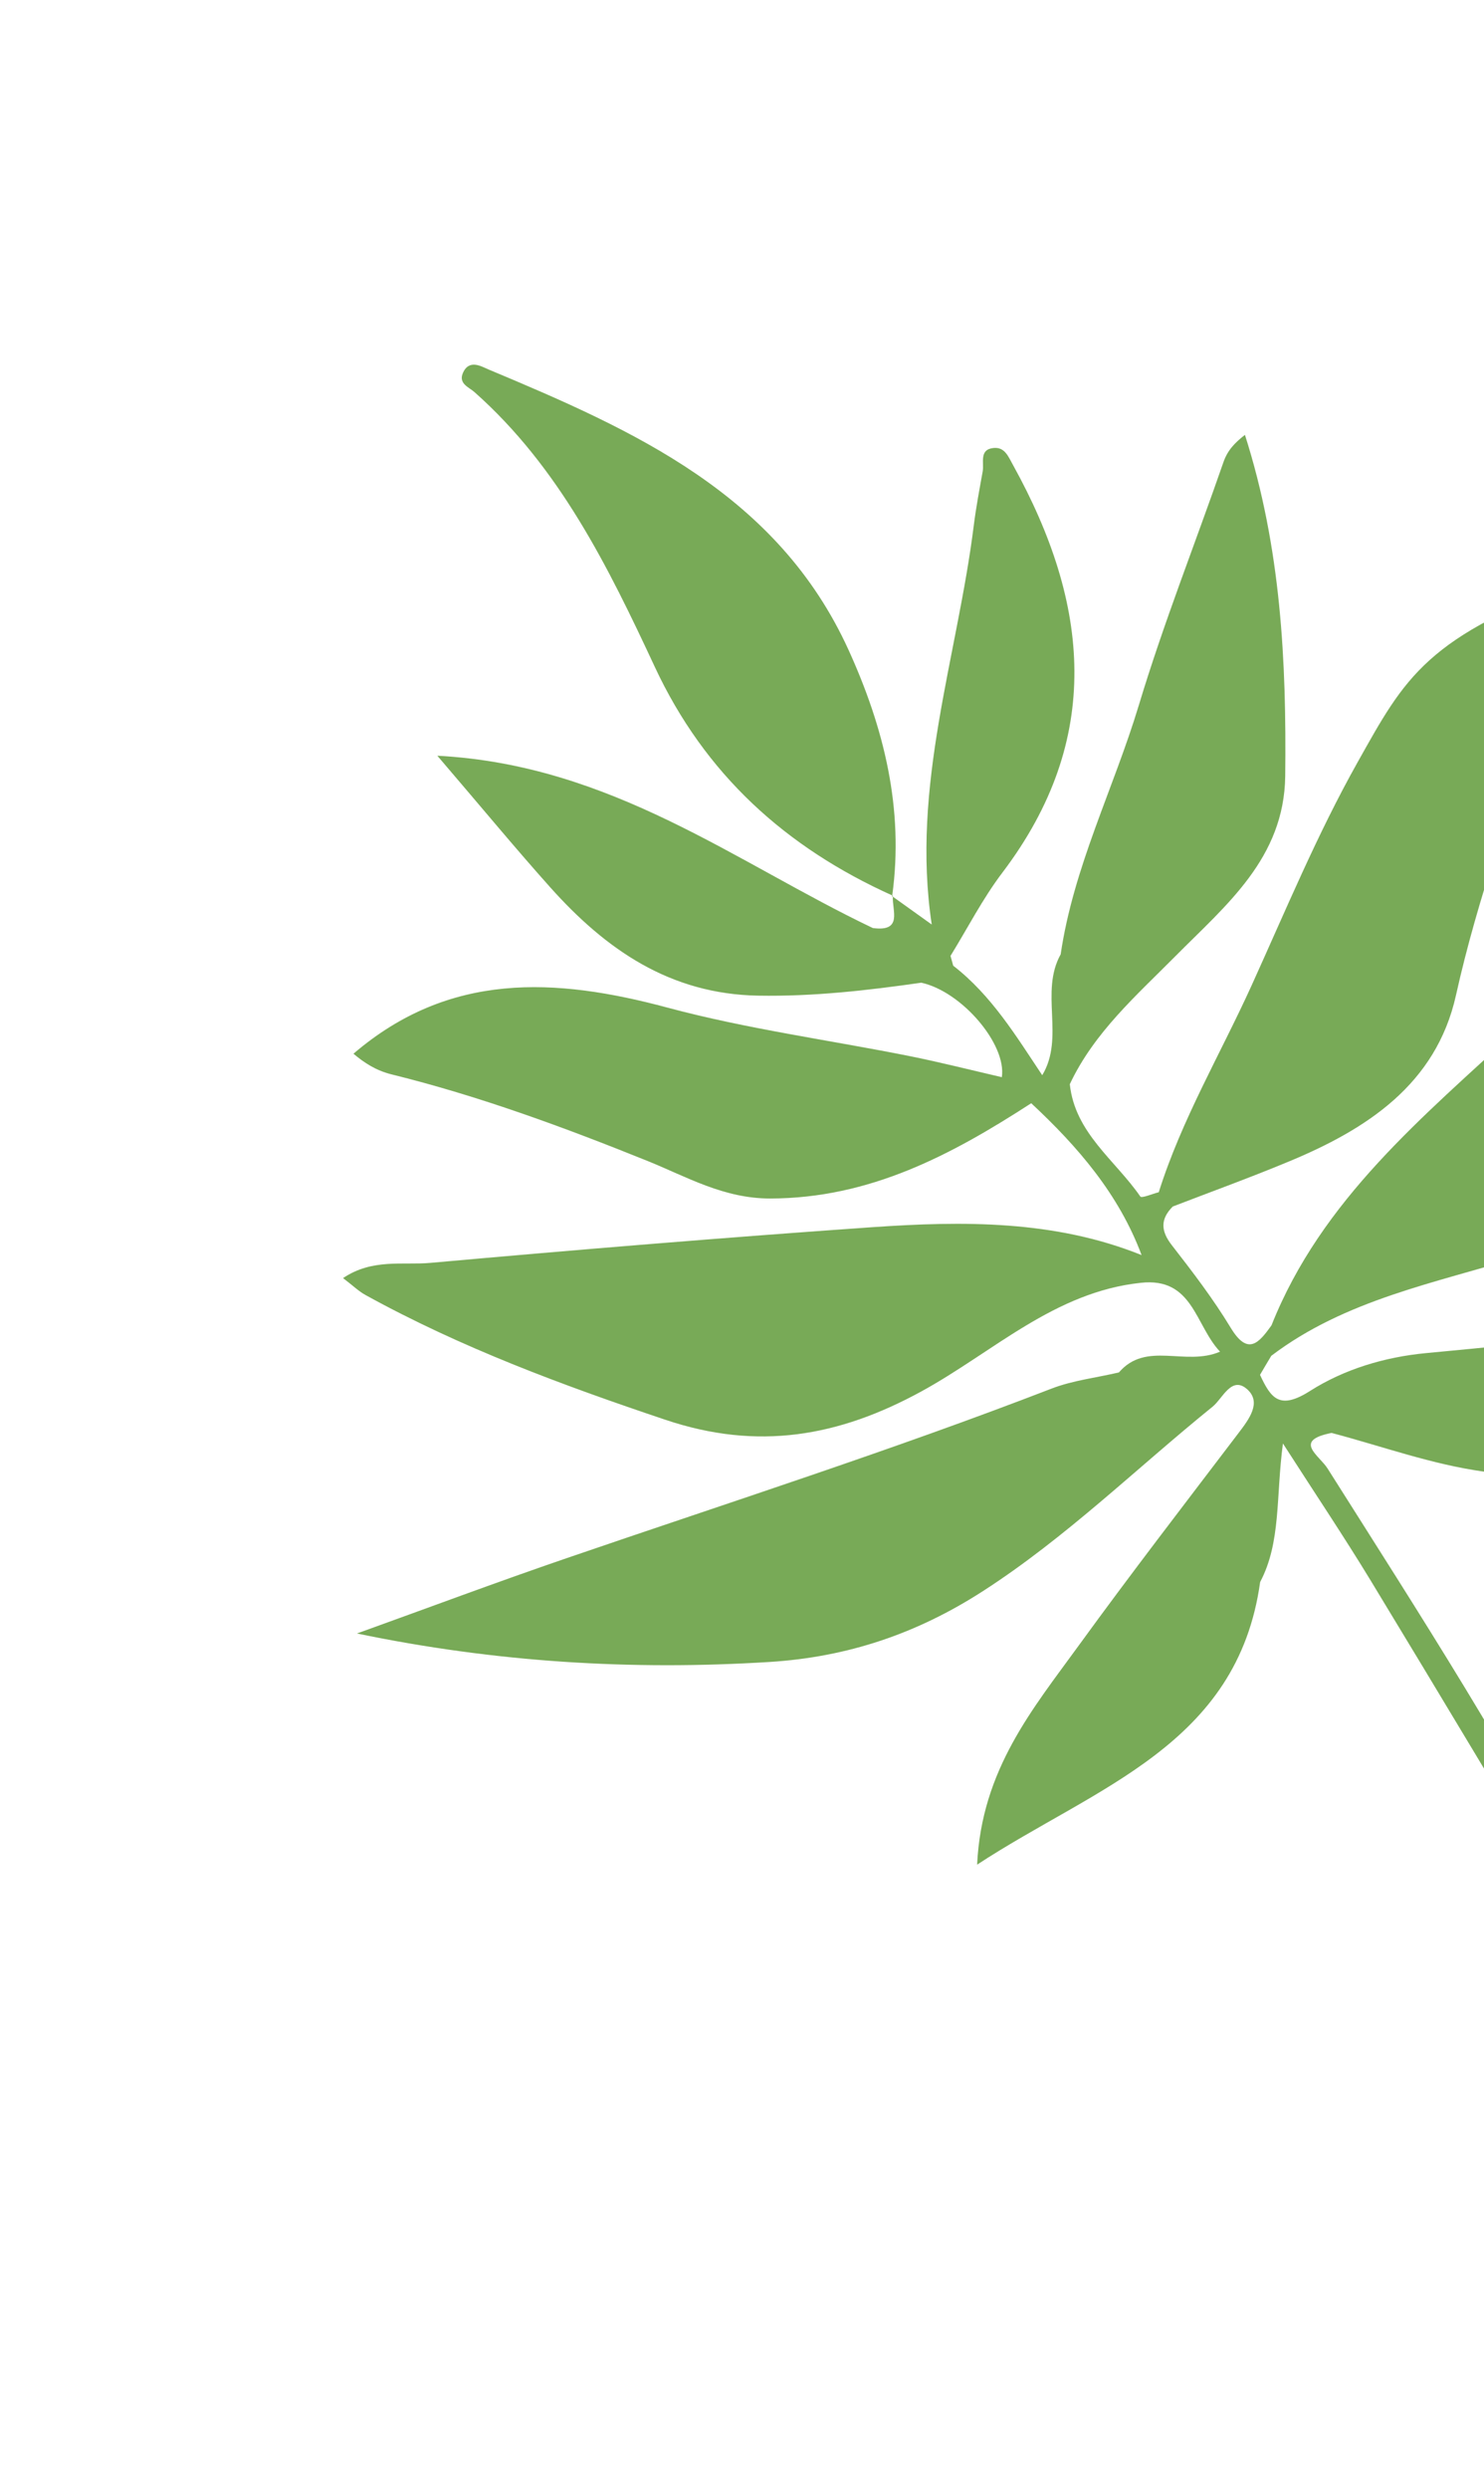 <svg width="241" height="404" viewBox="0 0 241 404" fill="none" xmlns="http://www.w3.org/2000/svg">
<path d="M144.996 145.384C144.956 145.363 144.936 145.353 144.896 145.332C144.895 145.382 144.879 145.438 144.878 145.488C144.918 145.509 144.948 145.549 144.988 145.57C144.984 145.505 144.995 145.434 144.996 145.384Z" fill="#78AA57"/>
<path d="M137.82 105.536C126.294 80.202 102.954 69.855 79.345 59.975C78.193 59.493 76.213 58.241 75.186 60.514C74.412 62.274 76.141 62.84 77.043 63.636C90.833 75.851 98.757 91.993 106.329 108.23C114.475 125.699 127.622 137.569 144.9 145.347C146.82 131.306 143.562 118.16 137.82 105.536Z" fill="#78AA57"/>
<path d="M206.457 220.072C218.513 210.934 233.135 208.254 247.099 203.919C260.64 199.719 272.848 193.945 279.559 180.096C285.293 168.305 290.916 156.433 294.906 144.031C297.519 135.894 302.169 127.877 300.699 118.79C298.997 118.098 298.617 119.368 297.884 120.05C280.79 135.665 263.601 151.193 246.611 166.925C231.152 181.238 214.606 194.698 206.488 215.135C204.454 217.961 202.671 220.159 199.866 215.524C197.027 210.833 193.667 206.441 190.291 202.104C188.487 199.78 188.434 197.883 190.452 195.844C196.671 193.453 202.944 191.178 209.096 188.625C221.909 183.341 233.23 176.034 236.452 161.529C240.013 145.518 245.645 130.264 250.93 114.805C253.226 108.084 257.664 101.814 257.587 93.966C231.533 103.239 228.213 109.935 220.437 123.789C213.928 135.393 208.794 147.759 203.287 159.894C198.21 171.077 191.896 181.721 188.181 193.519C187.148 193.781 185.405 194.534 185.189 194.22C181.112 188.307 174.569 183.911 173.735 175.987C177.682 167.593 184.516 161.628 190.899 155.19C199.087 146.931 208.56 139.312 208.718 125.963C208.927 107.372 208.039 88.946 202.175 70.585C200.535 71.872 199.378 73.055 198.703 74.967C194.129 88.153 188.961 101.146 184.937 114.491C180.851 128.005 174.325 140.763 172.253 154.903C168.815 161.071 172.957 168.395 169.258 174.529C164.998 168.142 161.007 161.554 154.801 156.75C154.648 156.216 154.51 155.678 154.362 155.159C157.143 150.647 159.587 145.86 162.781 141.65C179.22 119.985 176.948 97.987 164.57 75.587C163.719 74.059 163.184 72.531 161.329 72.721C158.976 72.969 159.838 75.109 159.587 76.52C159.063 79.433 158.514 82.32 158.145 85.25C155.471 106.672 147.914 127.563 151.313 150.069C149.032 148.446 147.025 147.003 144.998 145.55C144.874 147.836 146.637 151.287 141.751 150.642C119.534 140.054 99.341 124.147 71.023 122.671C78.275 131.137 83.688 137.69 89.345 144.016C98.361 154.102 108.778 161.363 123.133 161.614C132.077 161.77 140.836 160.769 149.615 159.512C156.181 160.939 163.497 169.501 162.697 174.848C157.753 173.705 152.826 172.457 147.861 171.454C134.716 168.821 121.337 167.028 108.41 163.56C90.182 158.663 72.986 157.699 57.401 171.038C59.156 172.527 61.101 173.774 63.542 174.38C77.839 177.912 91.607 182.977 105.268 188.492C111.576 191.049 117.55 194.545 125.061 194.54C141.262 194.522 154.512 187.468 167.47 179.075C175.039 186.125 181.705 193.845 185.393 203.726C171.242 198.033 156.43 198.176 141.631 199.198C117.695 200.874 93.769 202.846 69.882 204.989C65.413 205.393 60.484 204.246 55.709 207.46C57.308 208.666 58.258 209.613 59.384 210.221C74.869 218.752 91.308 224.833 108.069 230.462C123.097 235.509 136.189 233.199 149.644 225.847C161.252 219.498 171.234 209.703 185.272 208.224C193.755 207.295 194.074 215.116 198.133 219.403C192.475 221.832 186.155 217.614 181.713 222.77C178.056 223.632 174.244 224.06 170.786 225.391C144.867 235.403 118.408 243.873 92.136 252.881C80.689 256.8 69.347 261.051 57.971 265.146C80.425 269.816 102.575 271.171 124.966 269.769C137.689 268.974 148.95 265.148 159.597 258.288C173.122 249.583 184.53 238.353 196.935 228.322C198.55 227.01 200.016 223.233 202.558 225.521C204.917 227.651 202.834 230.377 201.13 232.616C192.424 244.068 183.645 255.445 175.198 267.082C167.76 277.333 159.398 287.246 158.683 302.669C177.999 290.01 200.958 283.318 204.645 256.798C208.057 250.339 207.189 243.041 208.345 234.302C213.741 242.692 218.296 249.484 222.548 256.473C233.894 275.156 245.104 293.932 256.369 312.675C261.957 325.181 268.693 337.006 276.943 347.985C272.928 334.396 265.357 322.62 258.459 310.497C245.773 285.498 230.555 262.019 215.6 238.373C214.226 236.196 209.898 233.842 216.246 232.592C224.498 234.765 232.513 237.712 241.081 238.886C256.042 240.942 281.645 228.151 289.52 213.716C269.957 215.735 250.804 217.839 231.635 219.632C224.793 220.274 218.238 222.289 212.75 225.779C207.775 228.941 206.393 226.95 204.625 223.167C205.207 222.166 205.824 221.121 206.457 220.072Z" fill="#78AA57"/>
</svg>
